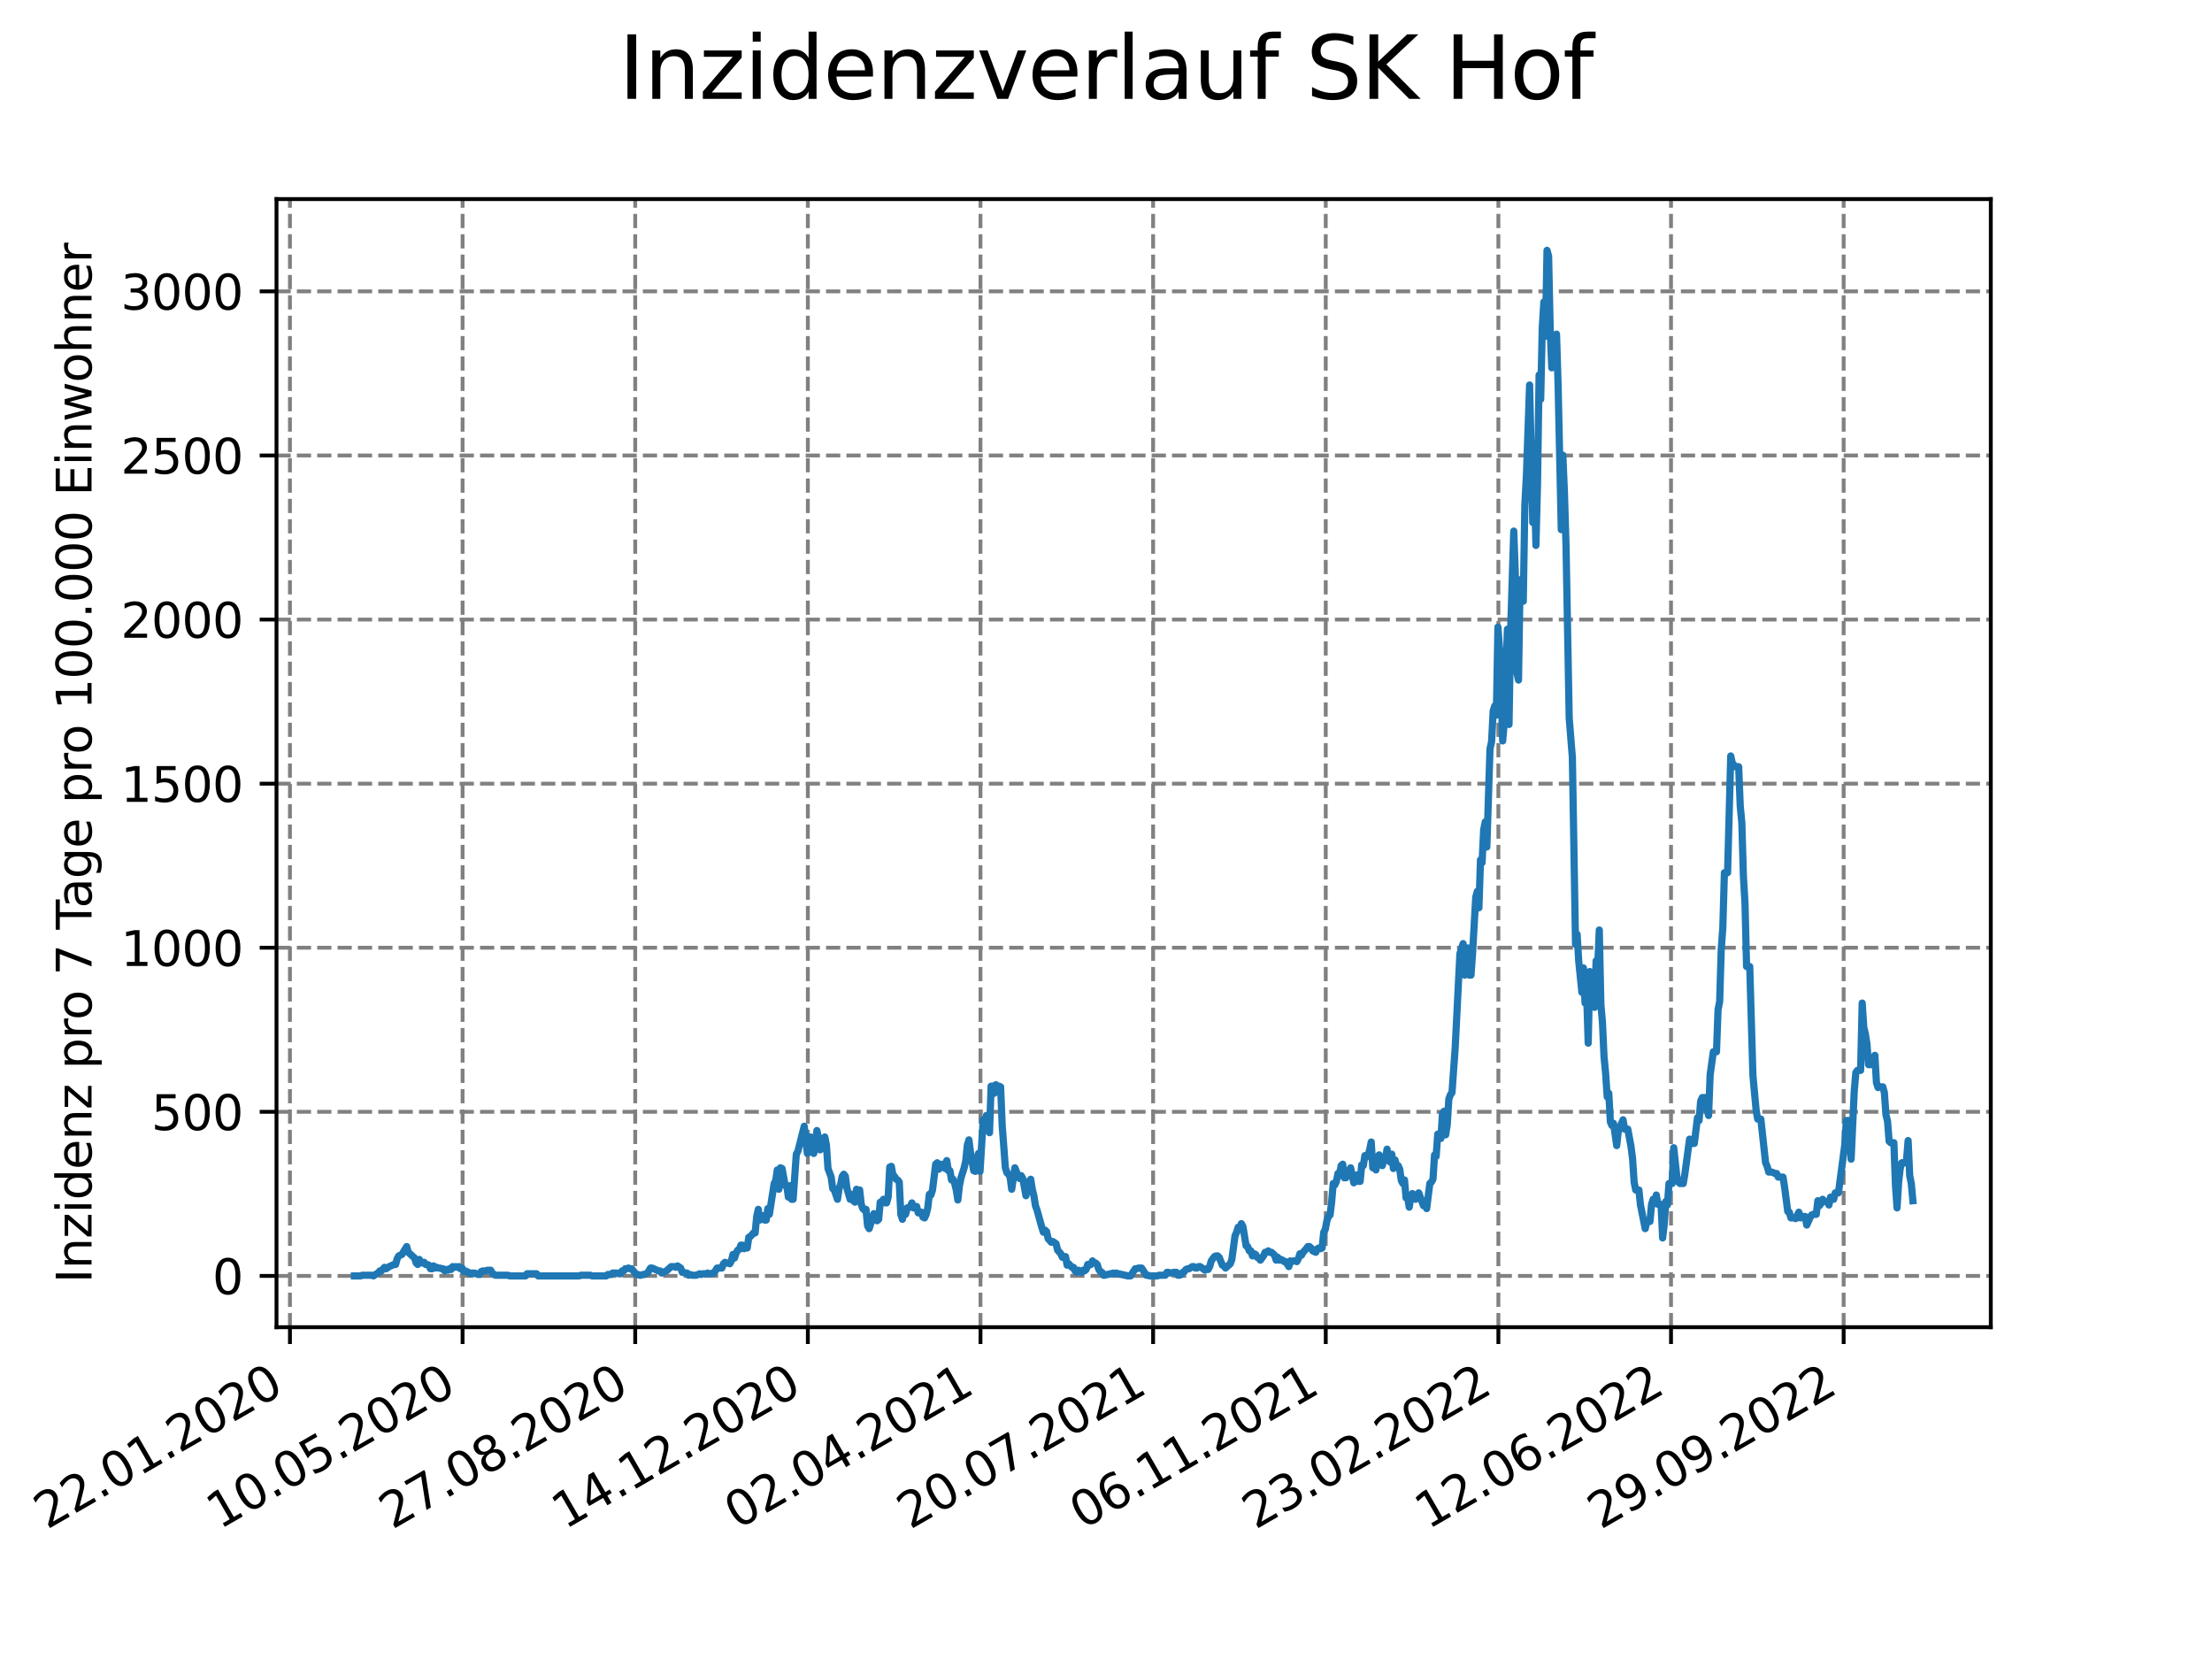 <?xml version="1.0" encoding="utf-8" standalone="no"?>
<!DOCTYPE svg PUBLIC "-//W3C//DTD SVG 1.1//EN"
  "http://www.w3.org/Graphics/SVG/1.1/DTD/svg11.dtd">
<svg xmlns:xlink="http://www.w3.org/1999/xlink" width="460.8pt" height="345.6pt" viewBox="0 0 460.8 345.6" xmlns="http://www.w3.org/2000/svg" version="1.1">
 <defs>
  <style type="text/css">*{stroke-linejoin: round; stroke-linecap: butt}</style>
 </defs>
 <g id="figure_1">
  <g id="patch_1">
   <path d="M 0 345.6 
L 460.8 345.6 
L 460.8 0 
L 0 0 
z
" style="fill: #ffffff"/>
  </g>
  <g id="axes_1">
   <g id="patch_2">
    <path d="M 57.6 276.48 
L 414.72 276.48 
L 414.72 41.472 
L 57.6 41.472 
z
" style="fill: #ffffff"/>
   </g>
   <g id="matplotlib.axis_1">
    <g id="xtick_1">
     <g id="line2d_1">
      <path d="M 60.402 276.48 
L 60.402 41.472 
" clip-path="url(#pf93ecc0736)" style="fill: none; stroke-dasharray: 2.96,1.28; stroke-dashoffset: 0; stroke: #808080; stroke-width: 0.8"/>
     </g>
     <g id="line2d_2">
      <defs>
       <path id="ma3c885d622" d="M 0 0 
L 0 3.5 
" style="stroke: #000000; stroke-width: 0.8"/>
      </defs>
      <g>
       <use xlink:href="#ma3c885d622" x="60.402" y="276.48" style="stroke: #000000; stroke-width: 0.8"/>
      </g>
     </g>
     <g id="text_1">
      <!-- 22.01.2020 -->
      <g transform="translate(9.776 318.689) rotate(-30) scale(0.1 -0.1)">
       <defs>
        <path id="DejaVuSans-32" d="M 1228 531 
L 3431 531 
L 3431 0 
L 469 0 
L 469 531 
Q 828 903 1448 1529 
Q 2069 2156 2228 2338 
Q 2531 2678 2651 2914 
Q 2772 3150 2772 3378 
Q 2772 3750 2511 3984 
Q 2250 4219 1831 4219 
Q 1534 4219 1204 4116 
Q 875 4013 500 3803 
L 500 4441 
Q 881 4594 1212 4672 
Q 1544 4750 1819 4750 
Q 2544 4750 2975 4387 
Q 3406 4025 3406 3419 
Q 3406 3131 3298 2873 
Q 3191 2616 2906 2266 
Q 2828 2175 2409 1742 
Q 1991 1309 1228 531 
z
" transform="scale(0.016)"/>
        <path id="DejaVuSans-2e" d="M 684 794 
L 1344 794 
L 1344 0 
L 684 0 
L 684 794 
z
" transform="scale(0.016)"/>
        <path id="DejaVuSans-30" d="M 2034 4250 
Q 1547 4250 1301 3770 
Q 1056 3291 1056 2328 
Q 1056 1369 1301 889 
Q 1547 409 2034 409 
Q 2525 409 2770 889 
Q 3016 1369 3016 2328 
Q 3016 3291 2770 3770 
Q 2525 4250 2034 4250 
z
M 2034 4750 
Q 2819 4750 3233 4129 
Q 3647 3509 3647 2328 
Q 3647 1150 3233 529 
Q 2819 -91 2034 -91 
Q 1250 -91 836 529 
Q 422 1150 422 2328 
Q 422 3509 836 4129 
Q 1250 4750 2034 4750 
z
" transform="scale(0.016)"/>
        <path id="DejaVuSans-31" d="M 794 531 
L 1825 531 
L 1825 4091 
L 703 3866 
L 703 4441 
L 1819 4666 
L 2450 4666 
L 2450 531 
L 3481 531 
L 3481 0 
L 794 0 
L 794 531 
z
" transform="scale(0.016)"/>
       </defs>
       <use xlink:href="#DejaVuSans-32"/>
       <use xlink:href="#DejaVuSans-32" x="63.623"/>
       <use xlink:href="#DejaVuSans-2e" x="127.246"/>
       <use xlink:href="#DejaVuSans-30" x="159.033"/>
       <use xlink:href="#DejaVuSans-31" x="222.656"/>
       <use xlink:href="#DejaVuSans-2e" x="286.279"/>
       <use xlink:href="#DejaVuSans-32" x="318.066"/>
       <use xlink:href="#DejaVuSans-30" x="381.689"/>
       <use xlink:href="#DejaVuSans-32" x="445.312"/>
       <use xlink:href="#DejaVuSans-30" x="508.936"/>
      </g>
     </g>
    </g>
    <g id="xtick_2">
     <g id="line2d_3">
      <path d="M 96.364 276.48 
L 96.364 41.472 
" clip-path="url(#pf93ecc0736)" style="fill: none; stroke-dasharray: 2.96,1.28; stroke-dashoffset: 0; stroke: #808080; stroke-width: 0.8"/>
     </g>
     <g id="line2d_4">
      <g>
       <use xlink:href="#ma3c885d622" x="96.364" y="276.48" style="stroke: #000000; stroke-width: 0.8"/>
      </g>
     </g>
     <g id="text_2">
      <!-- 10.05.2020 -->
      <g transform="translate(45.739 318.689) rotate(-30) scale(0.1 -0.1)">
       <defs>
        <path id="DejaVuSans-35" d="M 691 4666 
L 3169 4666 
L 3169 4134 
L 1269 4134 
L 1269 2991 
Q 1406 3038 1543 3061 
Q 1681 3084 1819 3084 
Q 2600 3084 3056 2656 
Q 3513 2228 3513 1497 
Q 3513 744 3044 326 
Q 2575 -91 1722 -91 
Q 1428 -91 1123 -41 
Q 819 9 494 109 
L 494 744 
Q 775 591 1075 516 
Q 1375 441 1709 441 
Q 2250 441 2565 725 
Q 2881 1009 2881 1497 
Q 2881 1984 2565 2268 
Q 2250 2553 1709 2553 
Q 1456 2553 1204 2497 
Q 953 2441 691 2322 
L 691 4666 
z
" transform="scale(0.016)"/>
       </defs>
       <use xlink:href="#DejaVuSans-31"/>
       <use xlink:href="#DejaVuSans-30" x="63.623"/>
       <use xlink:href="#DejaVuSans-2e" x="127.246"/>
       <use xlink:href="#DejaVuSans-30" x="159.033"/>
       <use xlink:href="#DejaVuSans-35" x="222.656"/>
       <use xlink:href="#DejaVuSans-2e" x="286.279"/>
       <use xlink:href="#DejaVuSans-32" x="318.066"/>
       <use xlink:href="#DejaVuSans-30" x="381.689"/>
       <use xlink:href="#DejaVuSans-32" x="445.312"/>
       <use xlink:href="#DejaVuSans-30" x="508.936"/>
      </g>
     </g>
    </g>
    <g id="xtick_3">
     <g id="line2d_5">
      <path d="M 132.327 276.48 
L 132.327 41.472 
" clip-path="url(#pf93ecc0736)" style="fill: none; stroke-dasharray: 2.96,1.28; stroke-dashoffset: 0; stroke: #808080; stroke-width: 0.8"/>
     </g>
     <g id="line2d_6">
      <g>
       <use xlink:href="#ma3c885d622" x="132.327" y="276.48" style="stroke: #000000; stroke-width: 0.8"/>
      </g>
     </g>
     <g id="text_3">
      <!-- 27.08.2020 -->
      <g transform="translate(81.702 318.689) rotate(-30) scale(0.1 -0.1)">
       <defs>
        <path id="DejaVuSans-37" d="M 525 4666 
L 3525 4666 
L 3525 4397 
L 1831 0 
L 1172 0 
L 2766 4134 
L 525 4134 
L 525 4666 
z
" transform="scale(0.016)"/>
        <path id="DejaVuSans-38" d="M 2034 2216 
Q 1584 2216 1326 1975 
Q 1069 1734 1069 1313 
Q 1069 891 1326 650 
Q 1584 409 2034 409 
Q 2484 409 2743 651 
Q 3003 894 3003 1313 
Q 3003 1734 2745 1975 
Q 2488 2216 2034 2216 
z
M 1403 2484 
Q 997 2584 770 2862 
Q 544 3141 544 3541 
Q 544 4100 942 4425 
Q 1341 4750 2034 4750 
Q 2731 4750 3128 4425 
Q 3525 4100 3525 3541 
Q 3525 3141 3298 2862 
Q 3072 2584 2669 2484 
Q 3125 2378 3379 2068 
Q 3634 1759 3634 1313 
Q 3634 634 3220 271 
Q 2806 -91 2034 -91 
Q 1263 -91 848 271 
Q 434 634 434 1313 
Q 434 1759 690 2068 
Q 947 2378 1403 2484 
z
M 1172 3481 
Q 1172 3119 1398 2916 
Q 1625 2713 2034 2713 
Q 2441 2713 2670 2916 
Q 2900 3119 2900 3481 
Q 2900 3844 2670 4047 
Q 2441 4250 2034 4250 
Q 1625 4250 1398 4047 
Q 1172 3844 1172 3481 
z
" transform="scale(0.016)"/>
       </defs>
       <use xlink:href="#DejaVuSans-32"/>
       <use xlink:href="#DejaVuSans-37" x="63.623"/>
       <use xlink:href="#DejaVuSans-2e" x="127.246"/>
       <use xlink:href="#DejaVuSans-30" x="159.033"/>
       <use xlink:href="#DejaVuSans-38" x="222.656"/>
       <use xlink:href="#DejaVuSans-2e" x="286.279"/>
       <use xlink:href="#DejaVuSans-32" x="318.066"/>
       <use xlink:href="#DejaVuSans-30" x="381.689"/>
       <use xlink:href="#DejaVuSans-32" x="445.312"/>
       <use xlink:href="#DejaVuSans-30" x="508.936"/>
      </g>
     </g>
    </g>
    <g id="xtick_4">
     <g id="line2d_7">
      <path d="M 168.29 276.48 
L 168.29 41.472 
" clip-path="url(#pf93ecc0736)" style="fill: none; stroke-dasharray: 2.96,1.28; stroke-dashoffset: 0; stroke: #808080; stroke-width: 0.8"/>
     </g>
     <g id="line2d_8">
      <g>
       <use xlink:href="#ma3c885d622" x="168.29" y="276.48" style="stroke: #000000; stroke-width: 0.8"/>
      </g>
     </g>
     <g id="text_4">
      <!-- 14.12.2020 -->
      <g transform="translate(117.665 318.689) rotate(-30) scale(0.1 -0.1)">
       <defs>
        <path id="DejaVuSans-34" d="M 2419 4116 
L 825 1625 
L 2419 1625 
L 2419 4116 
z
M 2253 4666 
L 3047 4666 
L 3047 1625 
L 3713 1625 
L 3713 1100 
L 3047 1100 
L 3047 0 
L 2419 0 
L 2419 1100 
L 313 1100 
L 313 1709 
L 2253 4666 
z
" transform="scale(0.016)"/>
       </defs>
       <use xlink:href="#DejaVuSans-31"/>
       <use xlink:href="#DejaVuSans-34" x="63.623"/>
       <use xlink:href="#DejaVuSans-2e" x="127.246"/>
       <use xlink:href="#DejaVuSans-31" x="159.033"/>
       <use xlink:href="#DejaVuSans-32" x="222.656"/>
       <use xlink:href="#DejaVuSans-2e" x="286.279"/>
       <use xlink:href="#DejaVuSans-32" x="318.066"/>
       <use xlink:href="#DejaVuSans-30" x="381.689"/>
       <use xlink:href="#DejaVuSans-32" x="445.312"/>
       <use xlink:href="#DejaVuSans-30" x="508.936"/>
      </g>
     </g>
    </g>
    <g id="xtick_5">
     <g id="line2d_9">
      <path d="M 204.253 276.48 
L 204.253 41.472 
" clip-path="url(#pf93ecc0736)" style="fill: none; stroke-dasharray: 2.96,1.28; stroke-dashoffset: 0; stroke: #808080; stroke-width: 0.8"/>
     </g>
     <g id="line2d_10">
      <g>
       <use xlink:href="#ma3c885d622" x="204.253" y="276.48" style="stroke: #000000; stroke-width: 0.8"/>
      </g>
     </g>
     <g id="text_5">
      <!-- 02.04.2021 -->
      <g transform="translate(153.627 318.689) rotate(-30) scale(0.1 -0.1)">
       <use xlink:href="#DejaVuSans-30"/>
       <use xlink:href="#DejaVuSans-32" x="63.623"/>
       <use xlink:href="#DejaVuSans-2e" x="127.246"/>
       <use xlink:href="#DejaVuSans-30" x="159.033"/>
       <use xlink:href="#DejaVuSans-34" x="222.656"/>
       <use xlink:href="#DejaVuSans-2e" x="286.279"/>
       <use xlink:href="#DejaVuSans-32" x="318.066"/>
       <use xlink:href="#DejaVuSans-30" x="381.689"/>
       <use xlink:href="#DejaVuSans-32" x="445.312"/>
       <use xlink:href="#DejaVuSans-31" x="508.936"/>
      </g>
     </g>
    </g>
    <g id="xtick_6">
     <g id="line2d_11">
      <path d="M 240.215 276.48 
L 240.215 41.472 
" clip-path="url(#pf93ecc0736)" style="fill: none; stroke-dasharray: 2.96,1.28; stroke-dashoffset: 0; stroke: #808080; stroke-width: 0.8"/>
     </g>
     <g id="line2d_12">
      <g>
       <use xlink:href="#ma3c885d622" x="240.215" y="276.48" style="stroke: #000000; stroke-width: 0.8"/>
      </g>
     </g>
     <g id="text_6">
      <!-- 20.07.2021 -->
      <g transform="translate(189.59 318.689) rotate(-30) scale(0.1 -0.1)">
       <use xlink:href="#DejaVuSans-32"/>
       <use xlink:href="#DejaVuSans-30" x="63.623"/>
       <use xlink:href="#DejaVuSans-2e" x="127.246"/>
       <use xlink:href="#DejaVuSans-30" x="159.033"/>
       <use xlink:href="#DejaVuSans-37" x="222.656"/>
       <use xlink:href="#DejaVuSans-2e" x="286.279"/>
       <use xlink:href="#DejaVuSans-32" x="318.066"/>
       <use xlink:href="#DejaVuSans-30" x="381.689"/>
       <use xlink:href="#DejaVuSans-32" x="445.312"/>
       <use xlink:href="#DejaVuSans-31" x="508.936"/>
      </g>
     </g>
    </g>
    <g id="xtick_7">
     <g id="line2d_13">
      <path d="M 276.178 276.48 
L 276.178 41.472 
" clip-path="url(#pf93ecc0736)" style="fill: none; stroke-dasharray: 2.96,1.28; stroke-dashoffset: 0; stroke: #808080; stroke-width: 0.8"/>
     </g>
     <g id="line2d_14">
      <g>
       <use xlink:href="#ma3c885d622" x="276.178" y="276.48" style="stroke: #000000; stroke-width: 0.8"/>
      </g>
     </g>
     <g id="text_7">
      <!-- 06.11.2021 -->
      <g transform="translate(225.553 318.689) rotate(-30) scale(0.1 -0.1)">
       <defs>
        <path id="DejaVuSans-36" d="M 2113 2584 
Q 1688 2584 1439 2293 
Q 1191 2003 1191 1497 
Q 1191 994 1439 701 
Q 1688 409 2113 409 
Q 2538 409 2786 701 
Q 3034 994 3034 1497 
Q 3034 2003 2786 2293 
Q 2538 2584 2113 2584 
z
M 3366 4563 
L 3366 3988 
Q 3128 4100 2886 4159 
Q 2644 4219 2406 4219 
Q 1781 4219 1451 3797 
Q 1122 3375 1075 2522 
Q 1259 2794 1537 2939 
Q 1816 3084 2150 3084 
Q 2853 3084 3261 2657 
Q 3669 2231 3669 1497 
Q 3669 778 3244 343 
Q 2819 -91 2113 -91 
Q 1303 -91 875 529 
Q 447 1150 447 2328 
Q 447 3434 972 4092 
Q 1497 4750 2381 4750 
Q 2619 4750 2861 4703 
Q 3103 4656 3366 4563 
z
" transform="scale(0.016)"/>
       </defs>
       <use xlink:href="#DejaVuSans-30"/>
       <use xlink:href="#DejaVuSans-36" x="63.623"/>
       <use xlink:href="#DejaVuSans-2e" x="127.246"/>
       <use xlink:href="#DejaVuSans-31" x="159.033"/>
       <use xlink:href="#DejaVuSans-31" x="222.656"/>
       <use xlink:href="#DejaVuSans-2e" x="286.279"/>
       <use xlink:href="#DejaVuSans-32" x="318.066"/>
       <use xlink:href="#DejaVuSans-30" x="381.689"/>
       <use xlink:href="#DejaVuSans-32" x="445.312"/>
       <use xlink:href="#DejaVuSans-31" x="508.936"/>
      </g>
     </g>
    </g>
    <g id="xtick_8">
     <g id="line2d_15">
      <path d="M 312.141 276.48 
L 312.141 41.472 
" clip-path="url(#pf93ecc0736)" style="fill: none; stroke-dasharray: 2.96,1.28; stroke-dashoffset: 0; stroke: #808080; stroke-width: 0.8"/>
     </g>
     <g id="line2d_16">
      <g>
       <use xlink:href="#ma3c885d622" x="312.141" y="276.48" style="stroke: #000000; stroke-width: 0.8"/>
      </g>
     </g>
     <g id="text_8">
      <!-- 23.02.2022 -->
      <g transform="translate(261.516 318.689) rotate(-30) scale(0.1 -0.1)">
       <defs>
        <path id="DejaVuSans-33" d="M 2597 2516 
Q 3050 2419 3304 2112 
Q 3559 1806 3559 1356 
Q 3559 666 3084 287 
Q 2609 -91 1734 -91 
Q 1441 -91 1130 -33 
Q 819 25 488 141 
L 488 750 
Q 750 597 1062 519 
Q 1375 441 1716 441 
Q 2309 441 2620 675 
Q 2931 909 2931 1356 
Q 2931 1769 2642 2001 
Q 2353 2234 1838 2234 
L 1294 2234 
L 1294 2753 
L 1863 2753 
Q 2328 2753 2575 2939 
Q 2822 3125 2822 3475 
Q 2822 3834 2567 4026 
Q 2313 4219 1838 4219 
Q 1578 4219 1281 4162 
Q 984 4106 628 3988 
L 628 4550 
Q 988 4650 1302 4700 
Q 1616 4750 1894 4750 
Q 2613 4750 3031 4423 
Q 3450 4097 3450 3541 
Q 3450 3153 3228 2886 
Q 3006 2619 2597 2516 
z
" transform="scale(0.016)"/>
       </defs>
       <use xlink:href="#DejaVuSans-32"/>
       <use xlink:href="#DejaVuSans-33" x="63.623"/>
       <use xlink:href="#DejaVuSans-2e" x="127.246"/>
       <use xlink:href="#DejaVuSans-30" x="159.033"/>
       <use xlink:href="#DejaVuSans-32" x="222.656"/>
       <use xlink:href="#DejaVuSans-2e" x="286.279"/>
       <use xlink:href="#DejaVuSans-32" x="318.066"/>
       <use xlink:href="#DejaVuSans-30" x="381.689"/>
       <use xlink:href="#DejaVuSans-32" x="445.312"/>
       <use xlink:href="#DejaVuSans-32" x="508.936"/>
      </g>
     </g>
    </g>
    <g id="xtick_9">
     <g id="line2d_17">
      <path d="M 348.104 276.48 
L 348.104 41.472 
" clip-path="url(#pf93ecc0736)" style="fill: none; stroke-dasharray: 2.96,1.28; stroke-dashoffset: 0; stroke: #808080; stroke-width: 0.8"/>
     </g>
     <g id="line2d_18">
      <g>
       <use xlink:href="#ma3c885d622" x="348.104" y="276.48" style="stroke: #000000; stroke-width: 0.8"/>
      </g>
     </g>
     <g id="text_9">
      <!-- 12.06.2022 -->
      <g transform="translate(297.478 318.689) rotate(-30) scale(0.1 -0.1)">
       <use xlink:href="#DejaVuSans-31"/>
       <use xlink:href="#DejaVuSans-32" x="63.623"/>
       <use xlink:href="#DejaVuSans-2e" x="127.246"/>
       <use xlink:href="#DejaVuSans-30" x="159.033"/>
       <use xlink:href="#DejaVuSans-36" x="222.656"/>
       <use xlink:href="#DejaVuSans-2e" x="286.279"/>
       <use xlink:href="#DejaVuSans-32" x="318.066"/>
       <use xlink:href="#DejaVuSans-30" x="381.689"/>
       <use xlink:href="#DejaVuSans-32" x="445.312"/>
       <use xlink:href="#DejaVuSans-32" x="508.936"/>
      </g>
     </g>
    </g>
    <g id="xtick_10">
     <g id="line2d_19">
      <path d="M 384.066 276.48 
L 384.066 41.472 
" clip-path="url(#pf93ecc0736)" style="fill: none; stroke-dasharray: 2.96,1.28; stroke-dashoffset: 0; stroke: #808080; stroke-width: 0.8"/>
     </g>
     <g id="line2d_20">
      <g>
       <use xlink:href="#ma3c885d622" x="384.066" y="276.48" style="stroke: #000000; stroke-width: 0.8"/>
      </g>
     </g>
     <g id="text_10">
      <!-- 29.09.2022 -->
      <g transform="translate(333.441 318.689) rotate(-30) scale(0.1 -0.1)">
       <defs>
        <path id="DejaVuSans-39" d="M 703 97 
L 703 672 
Q 941 559 1184 500 
Q 1428 441 1663 441 
Q 2288 441 2617 861 
Q 2947 1281 2994 2138 
Q 2813 1869 2534 1725 
Q 2256 1581 1919 1581 
Q 1219 1581 811 2004 
Q 403 2428 403 3163 
Q 403 3881 828 4315 
Q 1253 4750 1959 4750 
Q 2769 4750 3195 4129 
Q 3622 3509 3622 2328 
Q 3622 1225 3098 567 
Q 2575 -91 1691 -91 
Q 1453 -91 1209 -44 
Q 966 3 703 97 
z
M 1959 2075 
Q 2384 2075 2632 2365 
Q 2881 2656 2881 3163 
Q 2881 3666 2632 3958 
Q 2384 4250 1959 4250 
Q 1534 4250 1286 3958 
Q 1038 3666 1038 3163 
Q 1038 2656 1286 2365 
Q 1534 2075 1959 2075 
z
" transform="scale(0.016)"/>
       </defs>
       <use xlink:href="#DejaVuSans-32"/>
       <use xlink:href="#DejaVuSans-39" x="63.623"/>
       <use xlink:href="#DejaVuSans-2e" x="127.246"/>
       <use xlink:href="#DejaVuSans-30" x="159.033"/>
       <use xlink:href="#DejaVuSans-39" x="222.656"/>
       <use xlink:href="#DejaVuSans-2e" x="286.279"/>
       <use xlink:href="#DejaVuSans-32" x="318.066"/>
       <use xlink:href="#DejaVuSans-30" x="381.689"/>
       <use xlink:href="#DejaVuSans-32" x="445.312"/>
       <use xlink:href="#DejaVuSans-32" x="508.936"/>
      </g>
     </g>
    </g>
   </g>
   <g id="matplotlib.axis_2">
    <g id="ytick_1">
     <g id="line2d_21">
      <path d="M 57.6 265.798 
L 414.72 265.798 
" clip-path="url(#pf93ecc0736)" style="fill: none; stroke-dasharray: 2.96,1.28; stroke-dashoffset: 0; stroke: #808080; stroke-width: 0.8"/>
     </g>
     <g id="line2d_22">
      <defs>
       <path id="m013ae60bf3" d="M 0 0 
L -3.5 0 
" style="stroke: #000000; stroke-width: 0.8"/>
      </defs>
      <g>
       <use xlink:href="#m013ae60bf3" x="57.6" y="265.798" style="stroke: #000000; stroke-width: 0.8"/>
      </g>
     </g>
     <g id="text_11">
      <!-- 0 -->
      <g transform="translate(44.237 269.597) scale(0.1 -0.1)">
       <use xlink:href="#DejaVuSans-30"/>
      </g>
     </g>
    </g>
    <g id="ytick_2">
     <g id="line2d_23">
      <path d="M 57.6 231.614 
L 414.72 231.614 
" clip-path="url(#pf93ecc0736)" style="fill: none; stroke-dasharray: 2.96,1.28; stroke-dashoffset: 0; stroke: #808080; stroke-width: 0.8"/>
     </g>
     <g id="line2d_24">
      <g>
       <use xlink:href="#m013ae60bf3" x="57.6" y="231.614" style="stroke: #000000; stroke-width: 0.8"/>
      </g>
     </g>
     <g id="text_12">
      <!-- 500 -->
      <g transform="translate(31.512 235.413) scale(0.1 -0.1)">
       <use xlink:href="#DejaVuSans-35"/>
       <use xlink:href="#DejaVuSans-30" x="63.623"/>
       <use xlink:href="#DejaVuSans-30" x="127.246"/>
      </g>
     </g>
    </g>
    <g id="ytick_3">
     <g id="line2d_25">
      <path d="M 57.6 197.43 
L 414.72 197.43 
" clip-path="url(#pf93ecc0736)" style="fill: none; stroke-dasharray: 2.96,1.28; stroke-dashoffset: 0; stroke: #808080; stroke-width: 0.8"/>
     </g>
     <g id="line2d_26">
      <g>
       <use xlink:href="#m013ae60bf3" x="57.6" y="197.43" style="stroke: #000000; stroke-width: 0.8"/>
      </g>
     </g>
     <g id="text_13">
      <!-- 1000 -->
      <g transform="translate(25.15 201.23) scale(0.1 -0.1)">
       <use xlink:href="#DejaVuSans-31"/>
       <use xlink:href="#DejaVuSans-30" x="63.623"/>
       <use xlink:href="#DejaVuSans-30" x="127.246"/>
       <use xlink:href="#DejaVuSans-30" x="190.869"/>
      </g>
     </g>
    </g>
    <g id="ytick_4">
     <g id="line2d_27">
      <path d="M 57.6 163.247 
L 414.72 163.247 
" clip-path="url(#pf93ecc0736)" style="fill: none; stroke-dasharray: 2.96,1.28; stroke-dashoffset: 0; stroke: #808080; stroke-width: 0.8"/>
     </g>
     <g id="line2d_28">
      <g>
       <use xlink:href="#m013ae60bf3" x="57.6" y="163.247" style="stroke: #000000; stroke-width: 0.8"/>
      </g>
     </g>
     <g id="text_14">
      <!-- 1500 -->
      <g transform="translate(25.15 167.046) scale(0.1 -0.1)">
       <use xlink:href="#DejaVuSans-31"/>
       <use xlink:href="#DejaVuSans-35" x="63.623"/>
       <use xlink:href="#DejaVuSans-30" x="127.246"/>
       <use xlink:href="#DejaVuSans-30" x="190.869"/>
      </g>
     </g>
    </g>
    <g id="ytick_5">
     <g id="line2d_29">
      <path d="M 57.6 129.063 
L 414.72 129.063 
" clip-path="url(#pf93ecc0736)" style="fill: none; stroke-dasharray: 2.96,1.28; stroke-dashoffset: 0; stroke: #808080; stroke-width: 0.8"/>
     </g>
     <g id="line2d_30">
      <g>
       <use xlink:href="#m013ae60bf3" x="57.6" y="129.063" style="stroke: #000000; stroke-width: 0.8"/>
      </g>
     </g>
     <g id="text_15">
      <!-- 2000 -->
      <g transform="translate(25.15 132.862) scale(0.1 -0.1)">
       <use xlink:href="#DejaVuSans-32"/>
       <use xlink:href="#DejaVuSans-30" x="63.623"/>
       <use xlink:href="#DejaVuSans-30" x="127.246"/>
       <use xlink:href="#DejaVuSans-30" x="190.869"/>
      </g>
     </g>
    </g>
    <g id="ytick_6">
     <g id="line2d_31">
      <path d="M 57.6 94.879 
L 414.72 94.879 
" clip-path="url(#pf93ecc0736)" style="fill: none; stroke-dasharray: 2.96,1.28; stroke-dashoffset: 0; stroke: #808080; stroke-width: 0.8"/>
     </g>
     <g id="line2d_32">
      <g>
       <use xlink:href="#m013ae60bf3" x="57.6" y="94.879" style="stroke: #000000; stroke-width: 0.8"/>
      </g>
     </g>
     <g id="text_16">
      <!-- 2500 -->
      <g transform="translate(25.15 98.678) scale(0.1 -0.1)">
       <use xlink:href="#DejaVuSans-32"/>
       <use xlink:href="#DejaVuSans-35" x="63.623"/>
       <use xlink:href="#DejaVuSans-30" x="127.246"/>
       <use xlink:href="#DejaVuSans-30" x="190.869"/>
      </g>
     </g>
    </g>
    <g id="ytick_7">
     <g id="line2d_33">
      <path d="M 57.6 60.695 
L 414.72 60.695 
" clip-path="url(#pf93ecc0736)" style="fill: none; stroke-dasharray: 2.96,1.28; stroke-dashoffset: 0; stroke: #808080; stroke-width: 0.8"/>
     </g>
     <g id="line2d_34">
      <g>
       <use xlink:href="#m013ae60bf3" x="57.6" y="60.695" style="stroke: #000000; stroke-width: 0.8"/>
      </g>
     </g>
     <g id="text_17">
      <!-- 3000 -->
      <g transform="translate(25.15 64.495) scale(0.1 -0.1)">
       <use xlink:href="#DejaVuSans-33"/>
       <use xlink:href="#DejaVuSans-30" x="63.623"/>
       <use xlink:href="#DejaVuSans-30" x="127.246"/>
       <use xlink:href="#DejaVuSans-30" x="190.869"/>
      </g>
     </g>
    </g>
    <g id="text_18">
     <!-- Inzidenz pro 7 Tage pro 100.000 Einwohner -->
     <g transform="translate(19.07 267.301) rotate(-90) scale(0.1 -0.1)">
      <defs>
       <path id="DejaVuSans-49" d="M 628 4666 
L 1259 4666 
L 1259 0 
L 628 0 
L 628 4666 
z
" transform="scale(0.016)"/>
       <path id="DejaVuSans-6e" d="M 3513 2113 
L 3513 0 
L 2938 0 
L 2938 2094 
Q 2938 2591 2744 2837 
Q 2550 3084 2163 3084 
Q 1697 3084 1428 2787 
Q 1159 2491 1159 1978 
L 1159 0 
L 581 0 
L 581 3500 
L 1159 3500 
L 1159 2956 
Q 1366 3272 1645 3428 
Q 1925 3584 2291 3584 
Q 2894 3584 3203 3211 
Q 3513 2838 3513 2113 
z
" transform="scale(0.016)"/>
       <path id="DejaVuSans-7a" d="M 353 3500 
L 3084 3500 
L 3084 2975 
L 922 459 
L 3084 459 
L 3084 0 
L 275 0 
L 275 525 
L 2438 3041 
L 353 3041 
L 353 3500 
z
" transform="scale(0.016)"/>
       <path id="DejaVuSans-69" d="M 603 3500 
L 1178 3500 
L 1178 0 
L 603 0 
L 603 3500 
z
M 603 4863 
L 1178 4863 
L 1178 4134 
L 603 4134 
L 603 4863 
z
" transform="scale(0.016)"/>
       <path id="DejaVuSans-64" d="M 2906 2969 
L 2906 4863 
L 3481 4863 
L 3481 0 
L 2906 0 
L 2906 525 
Q 2725 213 2448 61 
Q 2172 -91 1784 -91 
Q 1150 -91 751 415 
Q 353 922 353 1747 
Q 353 2572 751 3078 
Q 1150 3584 1784 3584 
Q 2172 3584 2448 3432 
Q 2725 3281 2906 2969 
z
M 947 1747 
Q 947 1113 1208 752 
Q 1469 391 1925 391 
Q 2381 391 2643 752 
Q 2906 1113 2906 1747 
Q 2906 2381 2643 2742 
Q 2381 3103 1925 3103 
Q 1469 3103 1208 2742 
Q 947 2381 947 1747 
z
" transform="scale(0.016)"/>
       <path id="DejaVuSans-65" d="M 3597 1894 
L 3597 1613 
L 953 1613 
Q 991 1019 1311 708 
Q 1631 397 2203 397 
Q 2534 397 2845 478 
Q 3156 559 3463 722 
L 3463 178 
Q 3153 47 2828 -22 
Q 2503 -91 2169 -91 
Q 1331 -91 842 396 
Q 353 884 353 1716 
Q 353 2575 817 3079 
Q 1281 3584 2069 3584 
Q 2775 3584 3186 3129 
Q 3597 2675 3597 1894 
z
M 3022 2063 
Q 3016 2534 2758 2815 
Q 2500 3097 2075 3097 
Q 1594 3097 1305 2825 
Q 1016 2553 972 2059 
L 3022 2063 
z
" transform="scale(0.016)"/>
       <path id="DejaVuSans-20" transform="scale(0.016)"/>
       <path id="DejaVuSans-70" d="M 1159 525 
L 1159 -1331 
L 581 -1331 
L 581 3500 
L 1159 3500 
L 1159 2969 
Q 1341 3281 1617 3432 
Q 1894 3584 2278 3584 
Q 2916 3584 3314 3078 
Q 3713 2572 3713 1747 
Q 3713 922 3314 415 
Q 2916 -91 2278 -91 
Q 1894 -91 1617 61 
Q 1341 213 1159 525 
z
M 3116 1747 
Q 3116 2381 2855 2742 
Q 2594 3103 2138 3103 
Q 1681 3103 1420 2742 
Q 1159 2381 1159 1747 
Q 1159 1113 1420 752 
Q 1681 391 2138 391 
Q 2594 391 2855 752 
Q 3116 1113 3116 1747 
z
" transform="scale(0.016)"/>
       <path id="DejaVuSans-72" d="M 2631 2963 
Q 2534 3019 2420 3045 
Q 2306 3072 2169 3072 
Q 1681 3072 1420 2755 
Q 1159 2438 1159 1844 
L 1159 0 
L 581 0 
L 581 3500 
L 1159 3500 
L 1159 2956 
Q 1341 3275 1631 3429 
Q 1922 3584 2338 3584 
Q 2397 3584 2469 3576 
Q 2541 3569 2628 3553 
L 2631 2963 
z
" transform="scale(0.016)"/>
       <path id="DejaVuSans-6f" d="M 1959 3097 
Q 1497 3097 1228 2736 
Q 959 2375 959 1747 
Q 959 1119 1226 758 
Q 1494 397 1959 397 
Q 2419 397 2687 759 
Q 2956 1122 2956 1747 
Q 2956 2369 2687 2733 
Q 2419 3097 1959 3097 
z
M 1959 3584 
Q 2709 3584 3137 3096 
Q 3566 2609 3566 1747 
Q 3566 888 3137 398 
Q 2709 -91 1959 -91 
Q 1206 -91 779 398 
Q 353 888 353 1747 
Q 353 2609 779 3096 
Q 1206 3584 1959 3584 
z
" transform="scale(0.016)"/>
       <path id="DejaVuSans-54" d="M -19 4666 
L 3928 4666 
L 3928 4134 
L 2272 4134 
L 2272 0 
L 1638 0 
L 1638 4134 
L -19 4134 
L -19 4666 
z
" transform="scale(0.016)"/>
       <path id="DejaVuSans-61" d="M 2194 1759 
Q 1497 1759 1228 1600 
Q 959 1441 959 1056 
Q 959 750 1161 570 
Q 1363 391 1709 391 
Q 2188 391 2477 730 
Q 2766 1069 2766 1631 
L 2766 1759 
L 2194 1759 
z
M 3341 1997 
L 3341 0 
L 2766 0 
L 2766 531 
Q 2569 213 2275 61 
Q 1981 -91 1556 -91 
Q 1019 -91 701 211 
Q 384 513 384 1019 
Q 384 1609 779 1909 
Q 1175 2209 1959 2209 
L 2766 2209 
L 2766 2266 
Q 2766 2663 2505 2880 
Q 2244 3097 1772 3097 
Q 1472 3097 1187 3025 
Q 903 2953 641 2809 
L 641 3341 
Q 956 3463 1253 3523 
Q 1550 3584 1831 3584 
Q 2591 3584 2966 3190 
Q 3341 2797 3341 1997 
z
" transform="scale(0.016)"/>
       <path id="DejaVuSans-67" d="M 2906 1791 
Q 2906 2416 2648 2759 
Q 2391 3103 1925 3103 
Q 1463 3103 1205 2759 
Q 947 2416 947 1791 
Q 947 1169 1205 825 
Q 1463 481 1925 481 
Q 2391 481 2648 825 
Q 2906 1169 2906 1791 
z
M 3481 434 
Q 3481 -459 3084 -895 
Q 2688 -1331 1869 -1331 
Q 1566 -1331 1297 -1286 
Q 1028 -1241 775 -1147 
L 775 -588 
Q 1028 -725 1275 -790 
Q 1522 -856 1778 -856 
Q 2344 -856 2625 -561 
Q 2906 -266 2906 331 
L 2906 616 
Q 2728 306 2450 153 
Q 2172 0 1784 0 
Q 1141 0 747 490 
Q 353 981 353 1791 
Q 353 2603 747 3093 
Q 1141 3584 1784 3584 
Q 2172 3584 2450 3431 
Q 2728 3278 2906 2969 
L 2906 3500 
L 3481 3500 
L 3481 434 
z
" transform="scale(0.016)"/>
       <path id="DejaVuSans-45" d="M 628 4666 
L 3578 4666 
L 3578 4134 
L 1259 4134 
L 1259 2753 
L 3481 2753 
L 3481 2222 
L 1259 2222 
L 1259 531 
L 3634 531 
L 3634 0 
L 628 0 
L 628 4666 
z
" transform="scale(0.016)"/>
       <path id="DejaVuSans-77" d="M 269 3500 
L 844 3500 
L 1563 769 
L 2278 3500 
L 2956 3500 
L 3675 769 
L 4391 3500 
L 4966 3500 
L 4050 0 
L 3372 0 
L 2619 2869 
L 1863 0 
L 1184 0 
L 269 3500 
z
" transform="scale(0.016)"/>
       <path id="DejaVuSans-68" d="M 3513 2113 
L 3513 0 
L 2938 0 
L 2938 2094 
Q 2938 2591 2744 2837 
Q 2550 3084 2163 3084 
Q 1697 3084 1428 2787 
Q 1159 2491 1159 1978 
L 1159 0 
L 581 0 
L 581 4863 
L 1159 4863 
L 1159 2956 
Q 1366 3272 1645 3428 
Q 1925 3584 2291 3584 
Q 2894 3584 3203 3211 
Q 3513 2838 3513 2113 
z
" transform="scale(0.016)"/>
      </defs>
      <use xlink:href="#DejaVuSans-49"/>
      <use xlink:href="#DejaVuSans-6e" x="29.492"/>
      <use xlink:href="#DejaVuSans-7a" x="92.871"/>
      <use xlink:href="#DejaVuSans-69" x="145.361"/>
      <use xlink:href="#DejaVuSans-64" x="173.145"/>
      <use xlink:href="#DejaVuSans-65" x="236.621"/>
      <use xlink:href="#DejaVuSans-6e" x="298.145"/>
      <use xlink:href="#DejaVuSans-7a" x="361.523"/>
      <use xlink:href="#DejaVuSans-20" x="414.014"/>
      <use xlink:href="#DejaVuSans-70" x="445.801"/>
      <use xlink:href="#DejaVuSans-72" x="509.277"/>
      <use xlink:href="#DejaVuSans-6f" x="548.141"/>
      <use xlink:href="#DejaVuSans-20" x="609.322"/>
      <use xlink:href="#DejaVuSans-37" x="641.109"/>
      <use xlink:href="#DejaVuSans-20" x="704.732"/>
      <use xlink:href="#DejaVuSans-54" x="736.52"/>
      <use xlink:href="#DejaVuSans-61" x="781.104"/>
      <use xlink:href="#DejaVuSans-67" x="842.383"/>
      <use xlink:href="#DejaVuSans-65" x="905.859"/>
      <use xlink:href="#DejaVuSans-20" x="967.383"/>
      <use xlink:href="#DejaVuSans-70" x="999.17"/>
      <use xlink:href="#DejaVuSans-72" x="1062.646"/>
      <use xlink:href="#DejaVuSans-6f" x="1101.51"/>
      <use xlink:href="#DejaVuSans-20" x="1162.691"/>
      <use xlink:href="#DejaVuSans-31" x="1194.479"/>
      <use xlink:href="#DejaVuSans-30" x="1258.102"/>
      <use xlink:href="#DejaVuSans-30" x="1321.725"/>
      <use xlink:href="#DejaVuSans-2e" x="1385.348"/>
      <use xlink:href="#DejaVuSans-30" x="1417.135"/>
      <use xlink:href="#DejaVuSans-30" x="1480.758"/>
      <use xlink:href="#DejaVuSans-30" x="1544.381"/>
      <use xlink:href="#DejaVuSans-20" x="1608.004"/>
      <use xlink:href="#DejaVuSans-45" x="1639.791"/>
      <use xlink:href="#DejaVuSans-69" x="1702.975"/>
      <use xlink:href="#DejaVuSans-6e" x="1730.758"/>
      <use xlink:href="#DejaVuSans-77" x="1794.137"/>
      <use xlink:href="#DejaVuSans-6f" x="1875.924"/>
      <use xlink:href="#DejaVuSans-68" x="1937.105"/>
      <use xlink:href="#DejaVuSans-6e" x="2000.484"/>
      <use xlink:href="#DejaVuSans-65" x="2063.863"/>
      <use xlink:href="#DejaVuSans-72" x="2125.387"/>
     </g>
    </g>
   </g>
   <g id="line2d_35">
    <path d="M 73.833 265.798 
L 75.152 265.798 
L 75.482 265.649 
L 77.462 265.649 
L 77.792 265.798 
L 78.452 265.35 
L 78.782 265.201 
L 79.112 264.753 
L 79.442 264.753 
L 80.101 264.008 
L 80.431 264.306 
L 81.091 263.858 
L 82.081 263.411 
L 82.411 263.411 
L 82.741 262.217 
L 83.071 261.62 
L 83.731 261.322 
L 84.721 259.681 
L 85.05 260.874 
L 86.37 262.068 
L 86.7 263.112 
L 87.03 263.411 
L 87.36 262.366 
L 87.69 262.963 
L 88.02 263.112 
L 88.35 262.963 
L 88.68 263.411 
L 89.01 263.411 
L 89.34 263.56 
L 89.67 264.306 
L 89.999 264.306 
L 90.329 263.709 
L 90.659 264.157 
L 90.989 264.008 
L 91.319 264.157 
L 91.649 264.157 
L 91.979 264.306 
L 92.309 264.306 
L 92.639 264.753 
L 92.969 264.455 
L 93.299 264.604 
L 93.629 264.306 
L 93.959 264.455 
L 94.289 263.858 
L 94.619 264.008 
L 94.948 263.858 
L 95.278 264.008 
L 95.608 263.858 
L 95.938 264.306 
L 96.268 264.157 
L 96.598 264.903 
L 96.928 264.753 
L 97.588 265.052 
L 97.918 265.35 
L 98.248 265.201 
L 98.908 265.201 
L 99.568 265.499 
L 99.897 265.499 
L 100.227 264.903 
L 100.557 264.753 
L 101.217 264.753 
L 101.547 264.604 
L 102.207 264.604 
L 102.537 265.201 
L 103.197 265.649 
L 105.836 265.649 
L 106.166 265.798 
L 109.466 265.798 
L 109.795 265.35 
L 111.775 265.35 
L 112.105 265.798 
L 120.683 265.798 
L 121.013 265.649 
L 122.993 265.649 
L 123.323 265.798 
L 126.292 265.798 
L 126.622 265.499 
L 127.282 265.499 
L 127.612 265.201 
L 128.602 265.201 
L 128.932 265.35 
L 129.262 265.35 
L 129.591 264.753 
L 129.921 264.753 
L 130.251 264.306 
L 130.581 264.306 
L 130.911 264.157 
L 131.241 264.306 
L 131.571 264.306 
L 132.561 265.499 
L 132.891 265.499 
L 133.221 265.649 
L 133.551 265.649 
L 133.881 265.499 
L 134.211 265.499 
L 134.87 265.201 
L 135.53 264.157 
L 135.86 264.157 
L 137.18 264.753 
L 137.51 264.753 
L 137.84 265.201 
L 138.83 264.753 
L 139.819 263.858 
L 140.479 263.858 
L 140.809 264.008 
L 141.139 263.709 
L 141.799 264.157 
L 142.129 265.052 
L 142.459 265.052 
L 142.789 265.201 
L 143.119 265.201 
L 143.449 265.649 
L 143.779 265.499 
L 144.109 265.649 
L 145.098 265.649 
L 145.758 265.35 
L 146.088 265.499 
L 146.418 265.35 
L 147.078 265.35 
L 147.408 265.201 
L 147.738 265.35 
L 148.068 265.35 
L 148.398 265.201 
L 148.728 265.201 
L 149.387 264.157 
L 150.377 264.157 
L 150.707 263.262 
L 151.037 262.963 
L 151.367 263.112 
L 151.697 263.112 
L 152.027 263.262 
L 152.357 262.665 
L 152.687 261.322 
L 153.017 262.068 
L 153.347 261.024 
L 153.677 260.427 
L 154.007 260.278 
L 154.336 259.383 
L 154.666 259.383 
L 154.996 260.129 
L 155.326 259.979 
L 155.656 259.979 
L 155.986 257.741 
L 156.316 257.592 
L 156.976 256.846 
L 157.306 256.846 
L 157.636 253.415 
L 157.966 251.923 
L 158.296 254.161 
L 158.626 253.266 
L 158.956 253.266 
L 159.285 254.161 
L 159.615 254.161 
L 159.945 251.774 
L 160.275 252.967 
L 161.265 246.552 
L 161.595 245.955 
L 161.925 243.717 
L 162.255 247.746 
L 162.585 243.27 
L 162.915 243.419 
L 163.575 247 
L 163.905 247 
L 164.235 249.387 
L 164.564 247 
L 164.894 249.834 
L 165.224 249.834 
L 165.884 240.435 
L 166.214 239.838 
L 167.534 234.617 
L 168.194 240.286 
L 168.524 237.6 
L 168.854 236.854 
L 169.184 239.689 
L 169.513 240.286 
L 169.843 238.943 
L 170.173 235.512 
L 170.503 237.004 
L 170.833 239.54 
L 171.163 238.197 
L 171.493 238.197 
L 171.823 236.854 
L 172.153 238.496 
L 172.483 243.419 
L 173.143 245.209 
L 173.473 247.596 
L 173.803 247.895 
L 174.462 249.834 
L 174.792 247.596 
L 175.122 246.701 
L 175.452 245.06 
L 175.782 244.612 
L 176.112 245.06 
L 176.442 247.596 
L 177.102 249.834 
L 177.432 248.79 
L 177.762 250.133 
L 178.092 250.431 
L 178.422 247.746 
L 178.752 248.044 
L 179.082 247.895 
L 179.411 250.879 
L 179.741 251.774 
L 180.071 252.072 
L 180.401 251.923 
L 180.731 255.354 
L 181.061 255.951 
L 182.051 252.818 
L 182.381 252.967 
L 182.711 254.31 
L 183.041 254.012 
L 183.371 250.431 
L 183.701 250.58 
L 184.031 249.834 
L 184.36 250.58 
L 184.69 250.58 
L 185.02 249.387 
L 185.35 243.121 
L 185.68 242.971 
L 186.01 244.762 
L 186.34 245.06 
L 186.67 245.657 
L 187 245.806 
L 187.33 246.254 
L 187.66 252.967 
L 187.99 254.012 
L 188.32 252.37 
L 188.65 252.967 
L 188.98 251.625 
L 189.309 251.625 
L 189.639 251.326 
L 189.969 250.58 
L 190.299 251.625 
L 190.959 251.326 
L 191.289 252.669 
L 191.619 252.52 
L 191.949 252.52 
L 192.279 253.564 
L 192.609 253.713 
L 192.939 252.967 
L 193.269 251.625 
L 193.599 248.79 
L 193.929 248.939 
L 194.258 247.895 
L 194.918 242.524 
L 195.248 242.225 
L 195.578 243.568 
L 195.908 242.822 
L 196.238 242.524 
L 196.568 242.822 
L 196.898 243.419 
L 197.228 241.778 
L 197.558 243.867 
L 197.888 243.867 
L 198.218 245.806 
L 198.548 245.657 
L 198.878 246.552 
L 199.207 247.895 
L 199.537 249.983 
L 199.867 247 
L 200.197 245.358 
L 200.857 243.27 
L 201.187 241.778 
L 201.517 238.496 
L 201.847 237.451 
L 202.177 240.137 
L 202.837 243.867 
L 203.167 244.016 
L 203.827 240.286 
L 204.156 244.016 
L 204.816 233.274 
L 205.146 233.274 
L 205.476 232.379 
L 206.136 235.959 
L 206.466 226.262 
L 206.796 226.262 
L 207.126 227.754 
L 207.456 225.963 
L 207.786 227.157 
L 208.116 226.262 
L 208.446 226.411 
L 208.776 234.467 
L 209.435 243.27 
L 209.765 244.314 
L 210.095 244.612 
L 210.425 245.209 
L 210.755 247.746 
L 211.415 243.27 
L 212.075 244.911 
L 212.405 245.508 
L 212.735 244.911 
L 213.065 245.508 
L 213.725 249.088 
L 214.384 246.104 
L 214.714 245.657 
L 215.044 247.746 
L 215.374 249.088 
L 215.704 251.177 
L 216.034 252.072 
L 217.024 255.653 
L 217.354 256.697 
L 217.684 256.249 
L 218.014 256.548 
L 218.344 258.04 
L 219.003 258.786 
L 219.333 258.637 
L 219.993 259.084 
L 220.323 260.427 
L 220.983 261.173 
L 221.313 261.919 
L 221.643 261.77 
L 221.973 261.77 
L 222.303 263.56 
L 222.633 263.262 
L 223.293 264.008 
L 223.623 264.008 
L 223.952 264.753 
L 224.282 265.052 
L 224.612 264.604 
L 225.272 265.052 
L 225.602 264.604 
L 225.932 264.753 
L 226.262 264.455 
L 226.592 263.411 
L 226.922 263.56 
L 227.252 263.411 
L 227.582 262.665 
L 227.912 263.112 
L 228.242 263.112 
L 228.572 263.411 
L 228.901 264.455 
L 229.231 264.903 
L 229.561 265.052 
L 229.891 265.649 
L 230.221 265.649 
L 230.551 265.499 
L 230.881 265.499 
L 231.211 265.35 
L 231.541 265.35 
L 231.871 265.201 
L 232.201 265.35 
L 232.531 265.201 
L 232.861 265.35 
L 233.191 265.35 
L 233.521 265.499 
L 233.85 265.499 
L 234.18 265.649 
L 234.51 265.649 
L 234.84 265.798 
L 235.5 265.798 
L 236.49 264.306 
L 236.82 264.306 
L 237.15 264.157 
L 237.81 264.157 
L 238.799 265.649 
L 239.129 265.649 
L 239.459 265.798 
L 241.109 265.798 
L 241.439 265.649 
L 242.759 265.649 
L 243.089 265.052 
L 243.419 265.052 
L 243.748 265.201 
L 244.078 265.201 
L 244.408 265.052 
L 245.068 265.052 
L 245.398 265.649 
L 245.728 265.649 
L 246.058 265.499 
L 246.388 265.052 
L 246.718 264.903 
L 247.048 264.455 
L 247.378 264.306 
L 247.708 264.306 
L 248.368 263.858 
L 248.697 263.858 
L 249.027 264.157 
L 249.357 264.157 
L 249.687 263.858 
L 250.017 263.858 
L 251.007 264.604 
L 251.337 264.306 
L 251.667 264.455 
L 251.997 263.858 
L 252.327 262.665 
L 252.987 261.77 
L 253.317 261.62 
L 253.646 261.62 
L 253.976 261.919 
L 254.636 263.56 
L 254.966 263.709 
L 255.296 264.157 
L 256.286 263.262 
L 256.616 262.366 
L 257.276 257.443 
L 257.606 256.697 
L 257.936 255.653 
L 258.266 255.802 
L 258.595 254.907 
L 258.925 255.504 
L 259.585 259.532 
L 259.915 259.681 
L 260.245 260.576 
L 260.575 260.576 
L 260.905 261.62 
L 261.235 261.173 
L 261.565 261.322 
L 261.895 261.919 
L 262.225 262.068 
L 262.555 262.516 
L 263.215 261.62 
L 263.544 260.874 
L 263.874 260.874 
L 264.204 260.576 
L 264.534 260.874 
L 264.864 260.874 
L 265.524 261.471 
L 265.854 262.516 
L 266.184 261.919 
L 266.514 262.516 
L 266.844 262.366 
L 267.174 262.516 
L 267.504 262.814 
L 267.834 262.814 
L 268.493 263.858 
L 268.823 262.665 
L 269.153 262.814 
L 269.483 262.665 
L 269.813 262.665 
L 270.143 262.814 
L 270.473 262.217 
L 270.803 261.173 
L 271.133 261.471 
L 271.463 260.874 
L 272.123 260.129 
L 272.453 259.681 
L 272.783 259.681 
L 273.113 259.979 
L 273.442 260.576 
L 274.102 260.874 
L 274.432 260.129 
L 274.762 259.979 
L 275.092 260.129 
L 275.422 259.979 
L 275.752 256.697 
L 276.082 256.1 
L 276.412 254.31 
L 276.742 253.415 
L 277.072 253.116 
L 277.402 250.431 
L 277.732 246.552 
L 278.062 246.85 
L 278.391 246.104 
L 278.721 244.463 
L 279.051 244.612 
L 279.381 242.822 
L 279.711 242.524 
L 280.041 245.358 
L 280.371 245.358 
L 280.701 243.867 
L 281.031 244.016 
L 281.361 243.27 
L 282.021 246.403 
L 282.351 245.06 
L 282.681 244.762 
L 283.011 246.104 
L 283.34 246.104 
L 283.67 242.673 
L 284 242.822 
L 284.33 240.733 
L 284.66 241.032 
L 284.99 240.733 
L 285.32 239.54 
L 285.65 237.899 
L 285.98 243.27 
L 286.31 242.375 
L 286.64 243.717 
L 286.97 241.181 
L 287.3 240.584 
L 287.96 242.822 
L 288.289 241.479 
L 288.619 241.33 
L 288.949 239.391 
L 289.279 241.778 
L 289.609 242.076 
L 289.939 240.435 
L 290.269 243.419 
L 290.599 241.629 
L 290.929 242.822 
L 291.259 242.822 
L 291.589 243.568 
L 291.919 245.955 
L 292.249 246.552 
L 292.579 245.806 
L 292.909 249.536 
L 293.238 249.387 
L 293.568 251.475 
L 293.898 249.387 
L 294.228 248.641 
L 294.558 248.939 
L 294.888 249.834 
L 295.218 249.536 
L 295.548 248.491 
L 296.538 251.177 
L 296.868 251.028 
L 297.198 251.774 
L 297.858 246.552 
L 298.187 246.254 
L 298.517 245.657 
L 298.847 240.584 
L 299.177 240.883 
L 299.507 236.258 
L 299.837 236.407 
L 300.167 237.153 
L 300.497 231.931 
L 300.827 231.484 
L 301.157 236.407 
L 301.487 234.318 
L 301.817 228.947 
L 302.147 228.052 
L 302.477 227.605 
L 303.136 218.355 
L 304.126 198.661 
L 304.786 196.573 
L 305.116 203.137 
L 305.446 201.496 
L 305.776 197.468 
L 306.106 203.137 
L 306.436 203.137 
L 306.766 198.512 
L 307.426 186.875 
L 307.756 185.681 
L 308.085 189.113 
L 308.415 179.117 
L 308.745 179.714 
L 309.075 172.851 
L 309.405 171.21 
L 309.735 176.432 
L 310.395 155.992 
L 310.725 154.5 
L 311.055 148.085 
L 311.385 147.041 
L 311.715 148.98 
L 312.045 130.629 
L 312.375 135.105 
L 312.705 143.162 
L 313.035 154.351 
L 313.364 150.472 
L 314.024 131.077 
L 314.354 150.92 
L 314.684 131.525 
L 315.344 110.638 
L 315.674 119.738 
L 316.004 140.178 
L 316.334 141.67 
L 316.664 120.783 
L 316.994 124.811 
L 317.324 125.258 
L 317.654 105.118 
L 317.984 99.001 
L 318.643 80.202 
L 319.303 108.847 
L 319.633 99.747 
L 319.963 113.621 
L 320.293 100.791 
L 320.623 78.114 
L 320.953 83.186 
L 321.283 68.267 
L 321.613 62.896 
L 321.943 70.057 
L 322.273 52.154 
L 322.603 53.348 
L 322.933 68.416 
L 323.262 76.622 
L 323.922 74.831 
L 324.252 69.61 
L 324.582 80.202 
L 325.242 110.339 
L 325.572 94.823 
L 325.902 102.73 
L 326.232 113.621 
L 326.892 149.577 
L 327.552 157.782 
L 328.211 196.722 
L 328.541 194.633 
L 328.871 200.153 
L 329.531 206.718 
L 329.861 201.645 
L 330.191 208.955 
L 330.521 206.867 
L 330.851 217.31 
L 331.181 202.391 
L 331.511 203.734 
L 331.841 202.689 
L 332.171 209.851 
L 332.501 200.153 
L 332.831 201.347 
L 333.16 193.738 
L 333.49 209.254 
L 333.82 212.984 
L 334.15 220.145 
L 334.48 223.576 
L 334.81 228.5 
L 335.14 227.754 
L 335.47 233.721 
L 335.8 234.467 
L 336.13 234.02 
L 336.79 238.645 
L 337.12 235.661 
L 338.109 233.274 
L 338.439 235.213 
L 339.099 235.213 
L 339.759 238.794 
L 340.089 241.33 
L 340.419 246.254 
L 340.749 247.895 
L 341.409 247.895 
L 341.739 251.028 
L 342.729 255.951 
L 343.058 254.459 
L 343.718 254.459 
L 344.048 250.879 
L 344.378 249.834 
L 344.708 250.729 
L 345.038 248.939 
L 345.368 250.879 
L 346.028 250.879 
L 346.358 257.891 
L 346.688 255.056 
L 347.018 250.282 
L 347.348 251.028 
L 347.678 246.552 
L 348.337 246.552 
L 348.667 239.092 
L 349.327 245.209 
L 349.657 246.254 
L 349.987 246.552 
L 350.647 246.552 
L 350.977 244.612 
L 351.967 237.302 
L 352.297 238.197 
L 352.956 238.197 
L 353.616 232.826 
L 353.946 233.423 
L 354.276 229.395 
L 354.606 228.649 
L 355.266 228.649 
L 355.596 231.036 
L 355.926 232.379 
L 356.256 223.875 
L 356.916 219.101 
L 357.576 219.101 
L 357.905 210.298 
L 358.235 208.657 
L 358.565 197.766 
L 358.895 193.29 
L 359.225 181.802 
L 359.885 181.802 
L 360.545 157.484 
L 360.875 158.976 
L 361.535 159.722 
L 362.195 159.722 
L 362.525 167.928 
L 362.854 171.359 
L 363.184 182.548 
L 363.514 188.218 
L 363.844 201.347 
L 364.504 201.347 
L 365.164 224.024 
L 365.824 231.185 
L 366.154 233.125 
L 366.814 233.125 
L 367.803 242.225 
L 368.133 242.971 
L 368.463 244.165 
L 369.123 244.165 
L 369.783 244.463 
L 370.113 244.463 
L 370.443 245.209 
L 371.433 245.209 
L 371.763 247.298 
L 372.423 252.37 
L 372.752 252.52 
L 373.082 253.713 
L 373.742 253.713 
L 374.072 253.862 
L 374.732 252.52 
L 375.062 253.713 
L 375.392 253.415 
L 376.052 253.415 
L 376.382 255.205 
L 377.042 253.713 
L 377.372 253.116 
L 377.701 252.967 
L 378.361 252.967 
L 378.691 250.133 
L 379.021 251.177 
L 379.351 250.729 
L 379.681 249.834 
L 380.011 250.282 
L 380.671 250.282 
L 381.001 251.028 
L 381.331 249.387 
L 381.661 249.387 
L 381.991 249.834 
L 382.321 248.491 
L 382.98 248.491 
L 384.3 238.496 
L 384.63 233.423 
L 385.29 233.423 
L 385.62 241.479 
L 386.28 227.157 
L 386.61 223.427 
L 386.94 222.98 
L 387.599 222.98 
L 387.929 208.955 
L 388.259 214.028 
L 388.589 215.371 
L 388.919 217.459 
L 389.249 221.786 
L 389.909 221.786 
L 390.239 220.592 
L 390.569 219.847 
L 390.899 225.516 
L 391.229 226.56 
L 391.559 226.411 
L 392.219 226.411 
L 392.548 227.605 
L 392.878 232.23 
L 393.208 233.572 
L 393.538 237.75 
L 393.868 238.048 
L 394.528 238.048 
L 394.858 246.85 
L 395.188 251.625 
L 395.518 246.254 
L 395.848 243.419 
L 396.178 242.225 
L 396.838 242.225 
L 397.168 241.629 
L 397.497 237.6 
L 397.827 244.911 
L 398.157 246.552 
L 398.487 250.133 
L 398.487 250.133 
" clip-path="url(#pf93ecc0736)" style="fill: none; stroke: #1f77b4; stroke-width: 1.5; stroke-linecap: square"/>
   </g>
   <g id="patch_3">
    <path d="M 57.6 276.48 
L 57.6 41.472 
" style="fill: none; stroke: #000000; stroke-width: 0.8; stroke-linejoin: miter; stroke-linecap: square"/>
   </g>
   <g id="patch_4">
    <path d="M 414.72 276.48 
L 414.72 41.472 
" style="fill: none; stroke: #000000; stroke-width: 0.8; stroke-linejoin: miter; stroke-linecap: square"/>
   </g>
   <g id="patch_5">
    <path d="M 57.6 276.48 
L 414.72 276.48 
" style="fill: none; stroke: #000000; stroke-width: 0.8; stroke-linejoin: miter; stroke-linecap: square"/>
   </g>
   <g id="patch_6">
    <path d="M 57.6 41.472 
L 414.72 41.472 
" style="fill: none; stroke: #000000; stroke-width: 0.8; stroke-linejoin: miter; stroke-linecap: square"/>
   </g>
  </g>
  <g id="text_19">
   <!-- Inzidenzverlauf SK Hof -->
   <g transform="translate(128.907 20.589) scale(0.18 -0.18)">
    <defs>
     <path id="DejaVuSans-76" d="M 191 3500 
L 800 3500 
L 1894 563 
L 2988 3500 
L 3597 3500 
L 2284 0 
L 1503 0 
L 191 3500 
z
" transform="scale(0.016)"/>
     <path id="DejaVuSans-6c" d="M 603 4863 
L 1178 4863 
L 1178 0 
L 603 0 
L 603 4863 
z
" transform="scale(0.016)"/>
     <path id="DejaVuSans-75" d="M 544 1381 
L 544 3500 
L 1119 3500 
L 1119 1403 
Q 1119 906 1312 657 
Q 1506 409 1894 409 
Q 2359 409 2629 706 
Q 2900 1003 2900 1516 
L 2900 3500 
L 3475 3500 
L 3475 0 
L 2900 0 
L 2900 538 
Q 2691 219 2414 64 
Q 2138 -91 1772 -91 
Q 1169 -91 856 284 
Q 544 659 544 1381 
z
M 1991 3584 
L 1991 3584 
z
" transform="scale(0.016)"/>
     <path id="DejaVuSans-66" d="M 2375 4863 
L 2375 4384 
L 1825 4384 
Q 1516 4384 1395 4259 
Q 1275 4134 1275 3809 
L 1275 3500 
L 2222 3500 
L 2222 3053 
L 1275 3053 
L 1275 0 
L 697 0 
L 697 3053 
L 147 3053 
L 147 3500 
L 697 3500 
L 697 3744 
Q 697 4328 969 4595 
Q 1241 4863 1831 4863 
L 2375 4863 
z
" transform="scale(0.016)"/>
     <path id="DejaVuSans-53" d="M 3425 4513 
L 3425 3897 
Q 3066 4069 2747 4153 
Q 2428 4238 2131 4238 
Q 1616 4238 1336 4038 
Q 1056 3838 1056 3469 
Q 1056 3159 1242 3001 
Q 1428 2844 1947 2747 
L 2328 2669 
Q 3034 2534 3370 2195 
Q 3706 1856 3706 1288 
Q 3706 609 3251 259 
Q 2797 -91 1919 -91 
Q 1588 -91 1214 -16 
Q 841 59 441 206 
L 441 856 
Q 825 641 1194 531 
Q 1563 422 1919 422 
Q 2459 422 2753 634 
Q 3047 847 3047 1241 
Q 3047 1584 2836 1778 
Q 2625 1972 2144 2069 
L 1759 2144 
Q 1053 2284 737 2584 
Q 422 2884 422 3419 
Q 422 4038 858 4394 
Q 1294 4750 2059 4750 
Q 2388 4750 2728 4690 
Q 3069 4631 3425 4513 
z
" transform="scale(0.016)"/>
     <path id="DejaVuSans-4b" d="M 628 4666 
L 1259 4666 
L 1259 2694 
L 3353 4666 
L 4166 4666 
L 1850 2491 
L 4331 0 
L 3500 0 
L 1259 2247 
L 1259 0 
L 628 0 
L 628 4666 
z
" transform="scale(0.016)"/>
     <path id="DejaVuSans-48" d="M 628 4666 
L 1259 4666 
L 1259 2753 
L 3553 2753 
L 3553 4666 
L 4184 4666 
L 4184 0 
L 3553 0 
L 3553 2222 
L 1259 2222 
L 1259 0 
L 628 0 
L 628 4666 
z
" transform="scale(0.016)"/>
    </defs>
    <use xlink:href="#DejaVuSans-49"/>
    <use xlink:href="#DejaVuSans-6e" x="29.492"/>
    <use xlink:href="#DejaVuSans-7a" x="92.871"/>
    <use xlink:href="#DejaVuSans-69" x="145.361"/>
    <use xlink:href="#DejaVuSans-64" x="173.145"/>
    <use xlink:href="#DejaVuSans-65" x="236.621"/>
    <use xlink:href="#DejaVuSans-6e" x="298.145"/>
    <use xlink:href="#DejaVuSans-7a" x="361.523"/>
    <use xlink:href="#DejaVuSans-76" x="414.014"/>
    <use xlink:href="#DejaVuSans-65" x="473.193"/>
    <use xlink:href="#DejaVuSans-72" x="534.717"/>
    <use xlink:href="#DejaVuSans-6c" x="575.83"/>
    <use xlink:href="#DejaVuSans-61" x="603.613"/>
    <use xlink:href="#DejaVuSans-75" x="664.893"/>
    <use xlink:href="#DejaVuSans-66" x="728.271"/>
    <use xlink:href="#DejaVuSans-20" x="763.477"/>
    <use xlink:href="#DejaVuSans-53" x="795.264"/>
    <use xlink:href="#DejaVuSans-4b" x="858.74"/>
    <use xlink:href="#DejaVuSans-20" x="924.316"/>
    <use xlink:href="#DejaVuSans-48" x="956.104"/>
    <use xlink:href="#DejaVuSans-6f" x="1031.299"/>
    <use xlink:href="#DejaVuSans-66" x="1092.48"/>
   </g>
  </g>
 </g>
 <defs>
  <clipPath id="pf93ecc0736">
   <rect x="57.6" y="41.472" width="357.12" height="235.008"/>
  </clipPath>
 </defs>
</svg>
